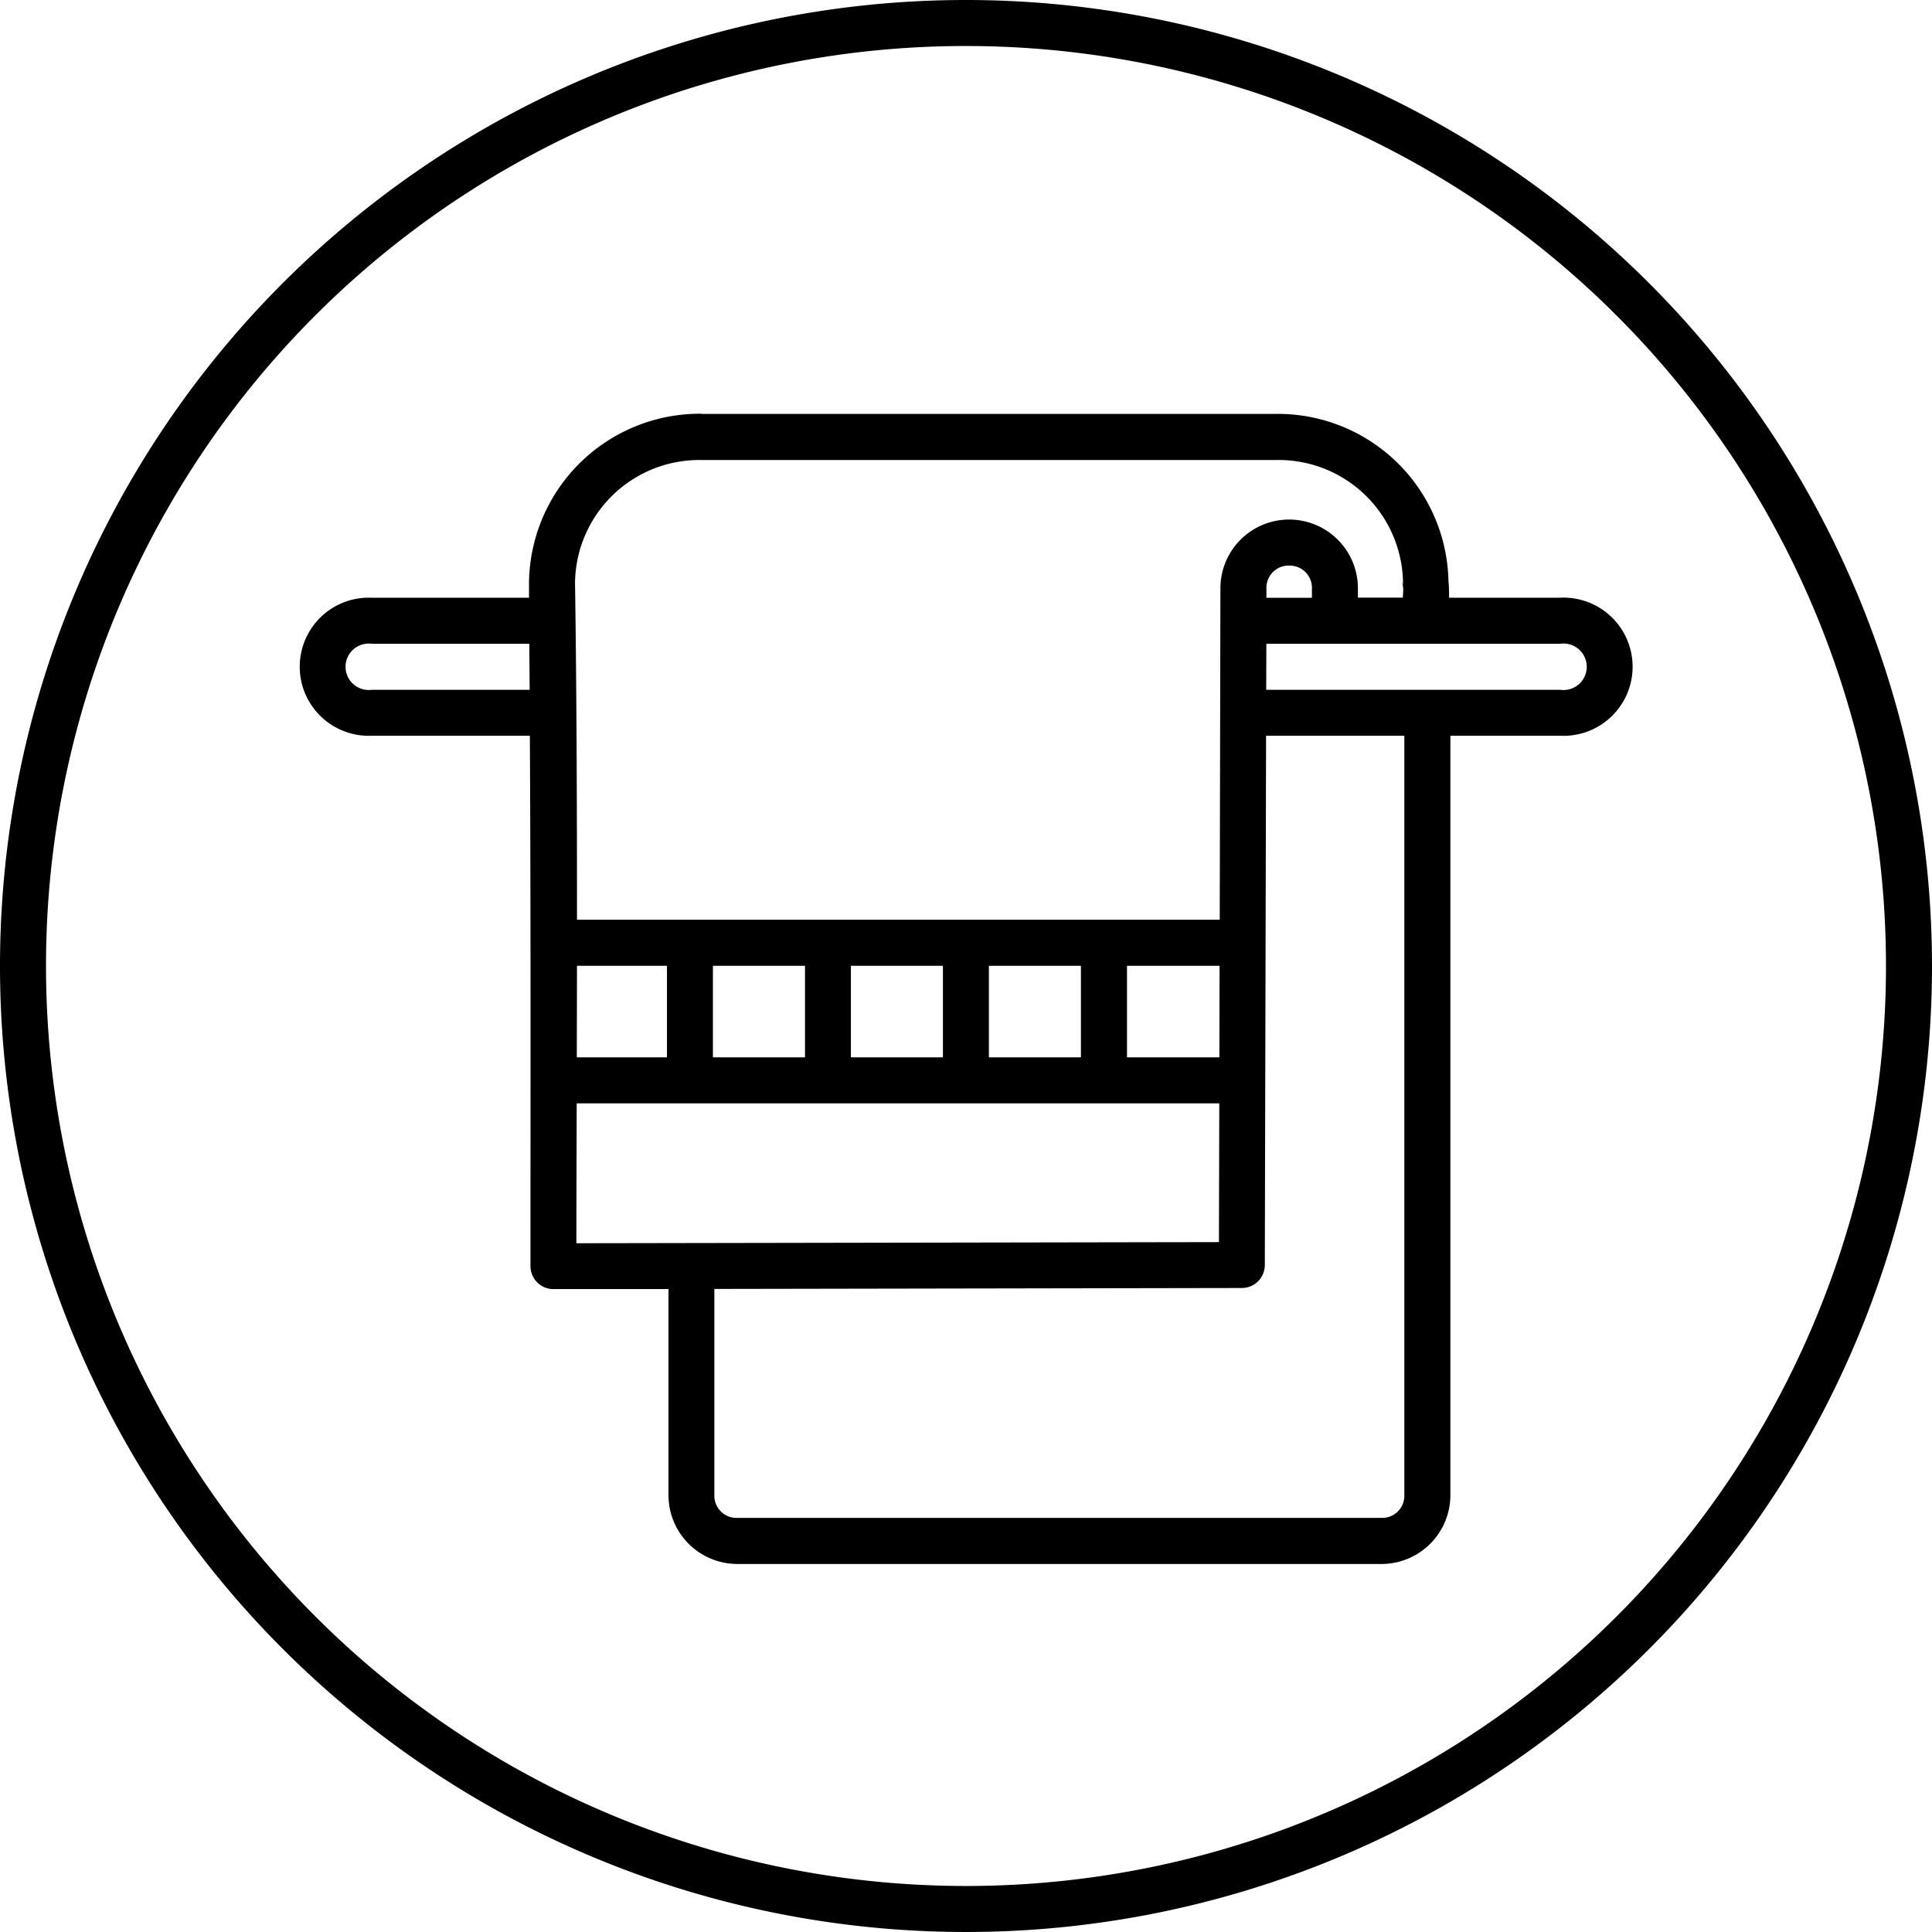 <svg xmlns="http://www.w3.org/2000/svg" width="60" height="60" viewBox="0 0 60 60">
  <path id="_2" data-name="2" d="M30,0A30,30,0,1,0,60,30,30.011,30.011,0,0,0,30,0Zm0,1.429A28.571,28.571,0,1,1,1.429,30,28.56,28.56,0,0,1,30,1.429Zm-8.214,11.42a5.309,5.309,0,0,0-5.357,5.231s0,.01,0,.014c0,.156,0,.314,0,.469H11.546a2.145,2.145,0,1,0,0,4.286h4.909c.031,5.477.019,10.987.019,16.471a.714.714,0,0,0,.717.714h3.569v6.42A2.142,2.142,0,0,0,22.9,48.571h20a2.141,2.141,0,0,0,2.143-2.117V22.849h3.4a2.146,2.146,0,1,0,0-4.286h-3.44c0-.147,0-.21-.011-.419a.714.714,0,0,0-.009-.083c.006.036,0-.043,0-.02a5.3,5.3,0,0,0-5.349-5.187H21.783l0-.006Zm0,1.437H39.643a3.863,3.863,0,0,1,3.929,3.8.714.714,0,0,0,.014.137c-.049-.226-.05-.214-.006.061,0,.074-.009.181-.014.276H42.171V18.27a2.135,2.135,0,0,0-4.27,0L37.88,28.563H17.919c0-3.5-.01-7-.061-10.474A3.862,3.862,0,0,1,21.786,14.286Zm18.25,3.279a.69.69,0,0,1,.707.706v.293H39.33v-.29A.69.69,0,0,1,40.036,17.564ZM11.549,19.993h4.889l.011,1.429h-4.9a.721.721,0,1,1,0-1.429Zm27.779,0h9.124a.722.722,0,1,1,0,1.429H39.323Zm-.009,2.857h4.294v23.6a.686.686,0,0,1-.714.689h-20a.686.686,0,0,1-.714-.689V40.029L38.569,40a.714.714,0,0,0,.711-.711l.039-16.44ZM17.913,29.993h2.8v2.844h-2.8l.006-2.846Zm4.227,0H25v2.844H22.14V29.991Zm4.286,0h2.857v2.844H26.426V29.991Zm4.286,0h2.857v2.844H30.711V29.991Zm4.286,0h2.877l-.006,2.844H35V29.991Zm-17.09,4.273H37.866l-.011,4.309L17.9,38.61c0-1.443.007-2.9.01-4.343Z"/>
</svg>
